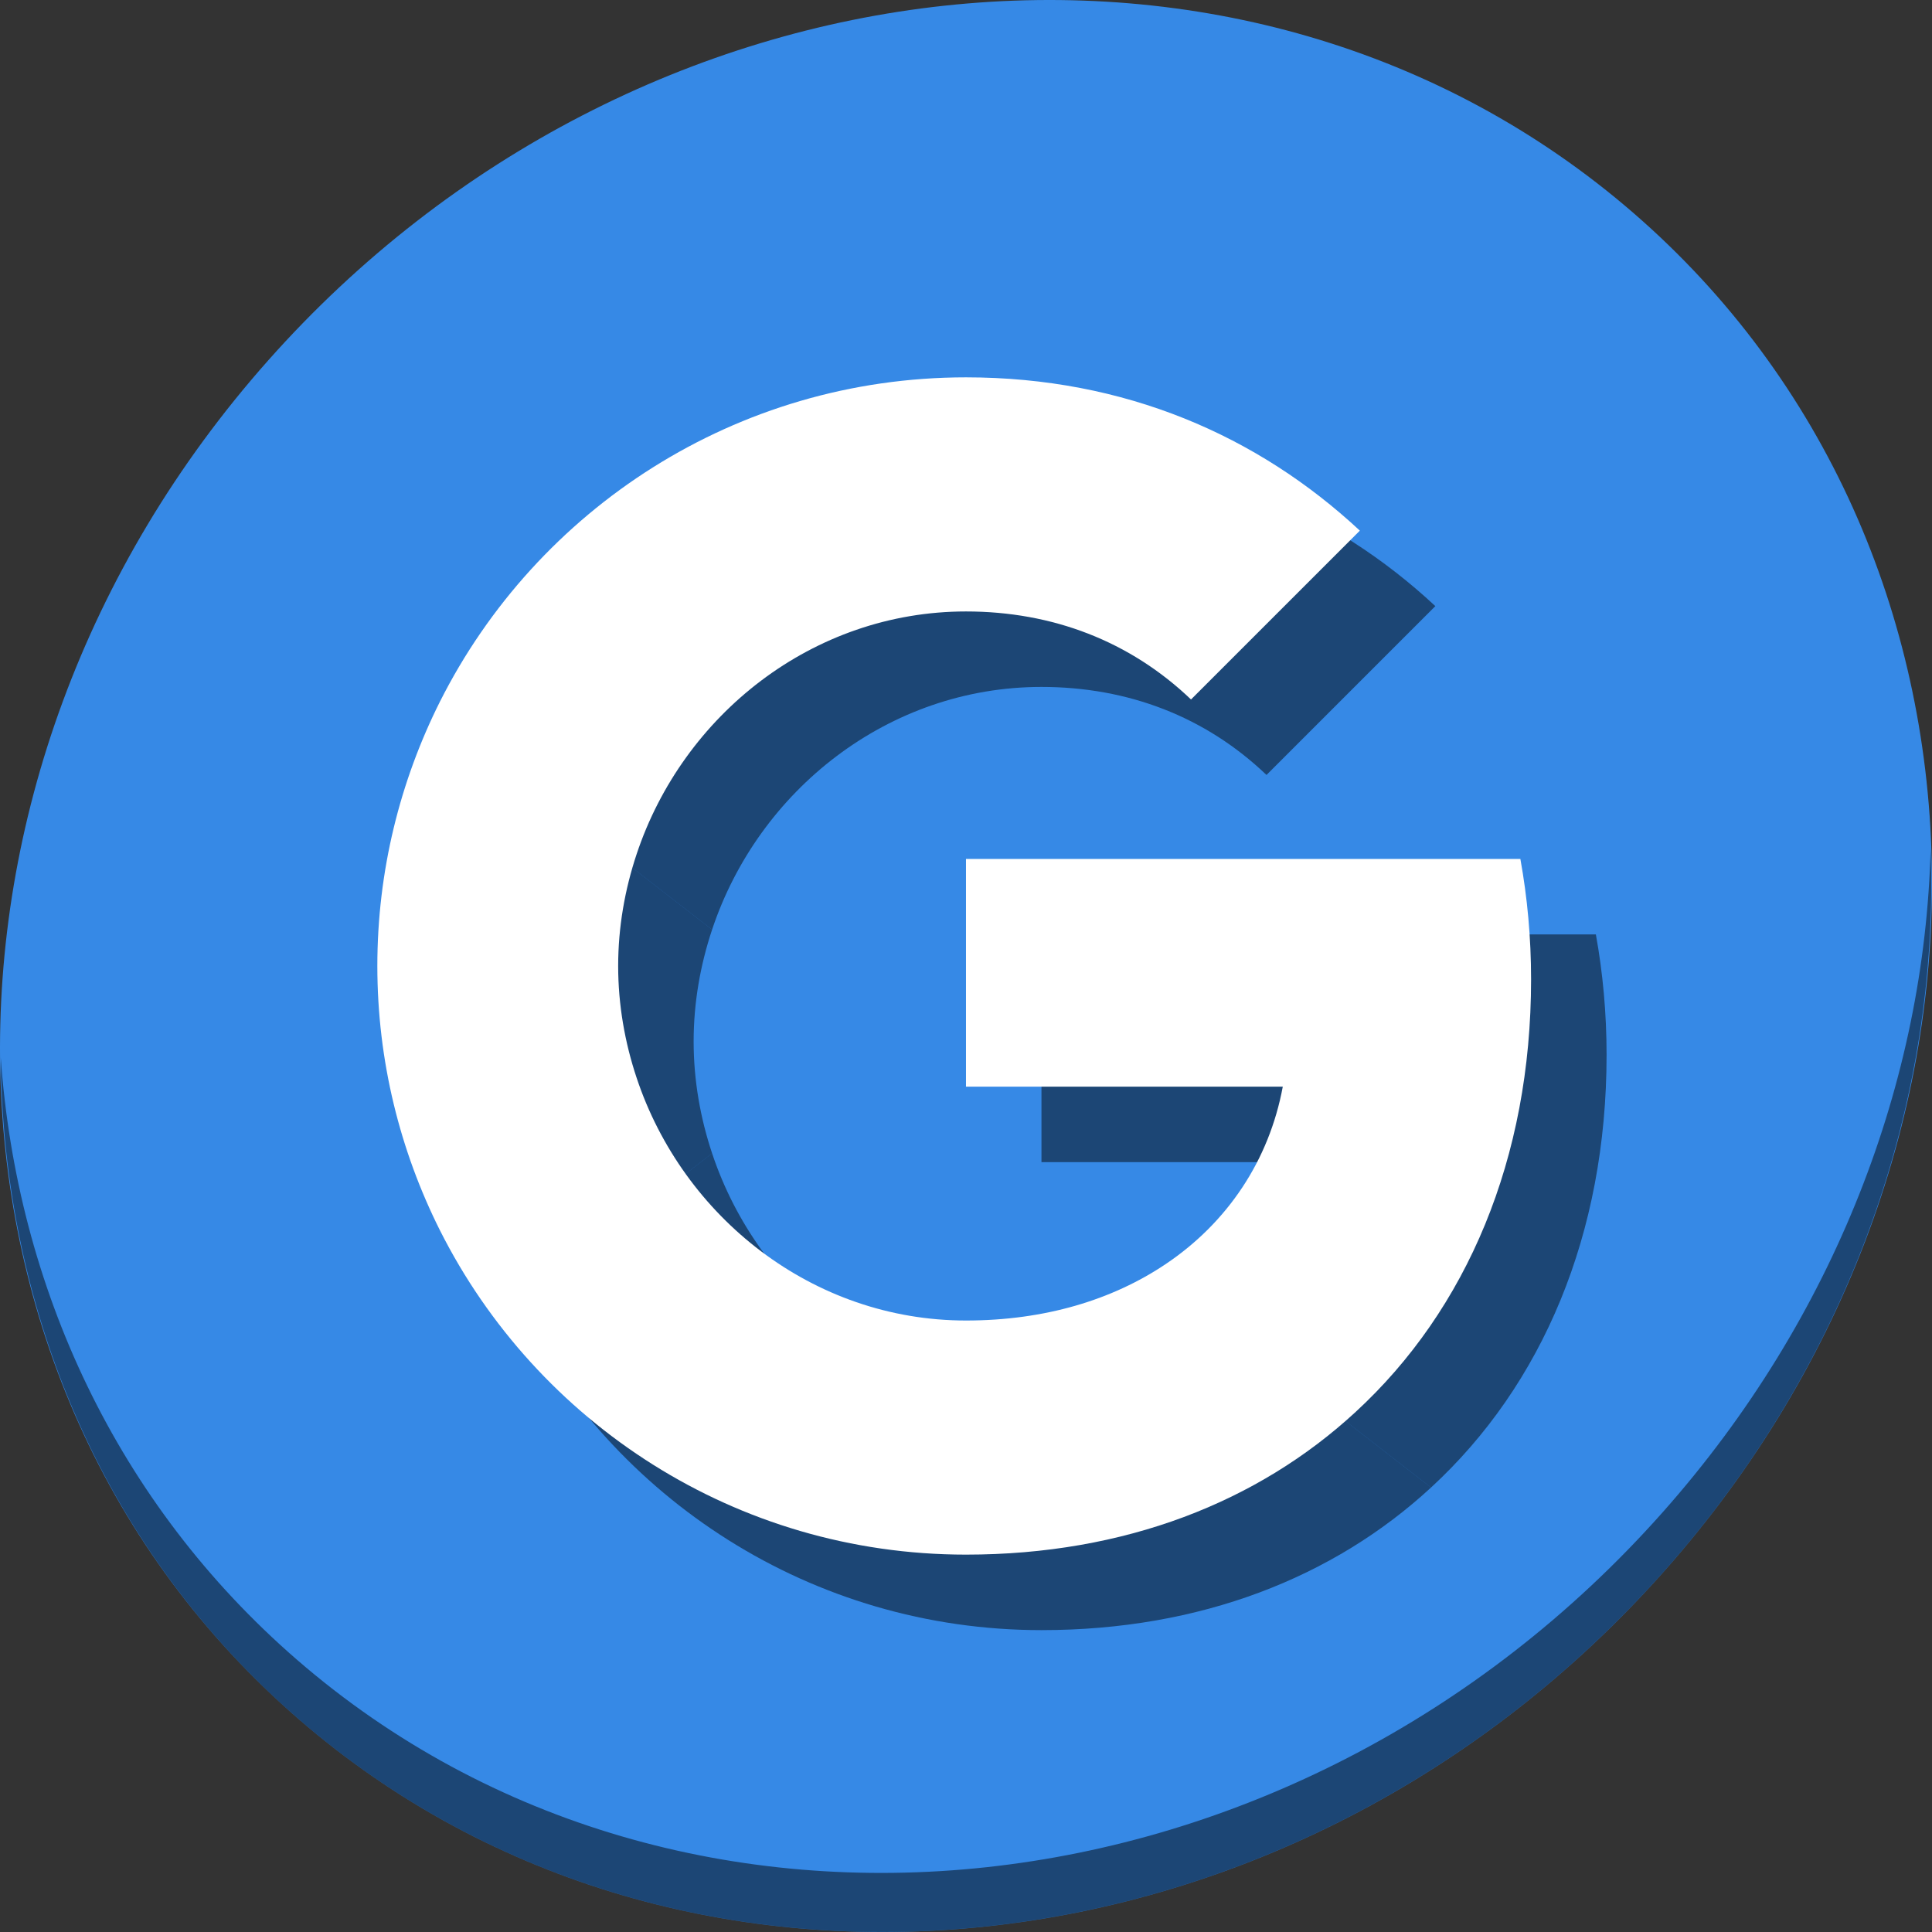 <?xml version="1.0" encoding="UTF-8" standalone="no"?>
<svg
   xmlns:dc="http://purl.org/dc/elements/1.1/"
   xmlns:cc="http://creativecommons.org/ns#"
   xmlns:rdf="http://www.w3.org/1999/02/22-rdf-syntax-ns#"
   xmlns:svg="http://www.w3.org/2000/svg"
   xmlns="http://www.w3.org/2000/svg"
   xmlns:sodipodi="http://sodipodi.sourceforge.net/DTD/sodipodi-0.dtd"
   xmlns:inkscape="http://www.inkscape.org/namespaces/inkscape"
   viewBox="0 0 512 512"
   height="512"
   width="512"
   id="svg2"
   version="1.1"
   inkscape:version="0.92.3 (2405546, 2018-03-11)"
   sodipodi:docname="google-launcher.svg">
  <rect x="0" y="0" width="512" height="512" fill="#333333" stroke="none"/>
  <defs
     id="defs18" />
  <sodipodi:namedview
     pagecolor="#ffffff"
     bordercolor="#666666"
     borderopacity="1"
     objecttolerance="10"
     gridtolerance="10"
     guidetolerance="10"
     inkscape:pageopacity="0"
     inkscape:pageshadow="2"
     inkscape:window-width="1366"
     inkscape:window-height="720"
     id="namedview16"
     showgrid="false"
     inkscape:zoom="0.32593203"
     inkscape:cx="262.50835"
     inkscape:cy="-70.684088"
     inkscape:window-x="0"
     inkscape:window-y="23"
     inkscape:window-maximized="1"
     inkscape:current-layer="svg2" />
  <g
     id="g873">
    <path
       id="path911"
       d="M 432.913,56.474 C 535.106,145.049 538.74,306.174 441.03,416.373 343.32,526.572 181.279,544.101 79.087,455.526 -23.106,366.951 -26.74,205.826 70.97,95.627 168.68,-14.572 330.72,-32.101 432.913,56.474 Z"
       inkscape:connector-curvature="0"
       style="fill:#3689e6;fill-opacity:1;stroke-width:11.11" />
    <path
       id="path913"
       d="M 511.635,224.904 C 510.084,286.215 486.474,349.058 440.669,400.718 342.959,510.917 180.919,528.446 78.726,439.871 30.827,398.356 4.497,340.923 0.194,280.229 0.799,346.586 27.117,410.482 79.079,455.519 181.271,544.094 343.319,526.556 441.022,416.366 c 49.705,-56.058 73.005,-125.291 70.613,-191.462 z"
       inkscape:connector-curvature="0"
       style="opacity:1;fill:#000000;fill-opacity:0.49;stroke-width:11.11" />
    <path
       id="path29"
       d="M 276 247.637 L 276 307.98 L 359.955 307.98 C 356.339 327.48 345.347 343.999 328.828 355.064 L 379.244 394.203 C 408.745 367.042 425.76 327.05 425.76 279.543 C 425.76 268.484 424.768 257.843 422.924 247.637 L 276 247.637 z "
       style="fill:#000000;fill-opacity:0.49;fill-rule:evenodd;stroke-width:0.661" />
    <path
       id="path31"
       d="M 188.713 305.641 L 136.592 346.061 C 162.259 397.045 215.015 432 276 432 C 318.12 432 353.431 418.033 379.244 394.203 L 328.828 355.064 C 314.861 364.424 296.987 369.957 276 369.957 C 235.367 369.957 200.981 342.519 188.713 305.641 z "
       style="fill:#000000;fill-opacity:0.49;fill-rule:evenodd;stroke-width:0.661" />
    <path
       id="path33"
       d="M 136.592 205.939 C 126.029 226.999 120 250.828 120 276 C 120 301.172 126.029 325.001 136.592 346.061 L 188.713 305.641 C 185.593 296.281 183.82 286.279 183.82 276 C 183.82 265.721 185.593 255.719 188.713 246.359 L 136.592 205.939 z "
       style="fill:#000000;fill-opacity:0.49;fill-rule:evenodd;stroke-width:0.661" />
    <path
       style="fill:#000000;fill-opacity:0.49;fill-rule:evenodd;stroke-width:0.661"
       inkscape:connector-curvature="0"
       id="path35"
       d="m 276,182.043 c 22.904,0 43.468,7.873 59.637,23.327 L 380.381,160.626 C 353.359,135.461 318.047,120 276,120 215.021,120 162.259,154.961 136.592,205.939 L 188.713,246.36 C 200.981,209.488 235.374,182.043 276,182.043 Z" />
    <path
       style="fill:none;stroke-width:0.661"
       inkscape:connector-curvature="0"
       id="path37"
       d="M 120,120 H 432 V 432 H 120 Z" />
    <g
       transform="matrix(0.661,0,0,0.661,86.78,86.78)"
       id="g4151">
      <path
         style="fill:#ffffff;fill-opacity:1;fill-rule:evenodd"
         inkscape:connector-curvature="0"
         id="path6"
         d="m 482.56,261.36 c 0,-16.73 -1.5,-32.83 -4.29,-48.27 H 256 v 91.29 h 127.01 c -5.47,29.5 -22.1,54.49 -47.09,71.23 v 59.21 h 76.27 c 44.63,-41.09 70.37,-101.59 70.37,-173.46 z" />
      <path
         style="fill:#ffffff;fill-opacity:1;fill-rule:evenodd"
         inkscape:connector-curvature="0"
         id="path8"
         d="m 256,492 c 63.72,0 117.14,-21.13 156.19,-57.18 l -76.27,-59.21 c -21.13,14.16 -48.17,22.53 -79.92,22.53 -61.47,0 -113.49,-41.51 -132.05,-97.3 H 45.1 v 61.15 C 83.93,439.12 163.74,492 256,492 Z" />
      <path
         style="fill:#ffffff;fill-opacity:1;fill-rule:evenodd"
         inkscape:connector-curvature="0"
         id="path10"
         d="m 123.95,300.84 c -4.72,-14.16 -7.4,-29.29 -7.4,-44.84 0,-15.55 2.68,-30.68 7.4,-44.84 V 150.01 H 45.1 C 29.12,181.87 20,217.92 20,256 c 0,38.08 9.12,74.13 25.1,105.99 z" />
      <path
         style="fill:#ffffff;fill-opacity:1;fill-rule:evenodd"
         inkscape:connector-curvature="0"
         id="path12"
         d="m 256,113.86 c 34.65,0 65.76,11.91 90.22,35.29 L 413.91,81.46 C 373.03,43.39 319.61,20 256,20 163.75,20 83.93,72.89 45.1,150.01 l 78.85,61.15 c 18.56,-55.78 70.59,-97.3 132.05,-97.3 z" />
      <path
         style="fill:none"
         inkscape:connector-curvature="0"
         id="path14"
         d="M 20,20 H 492 V 492 H 20 Z" />
    </g>
  </g>
</svg>
